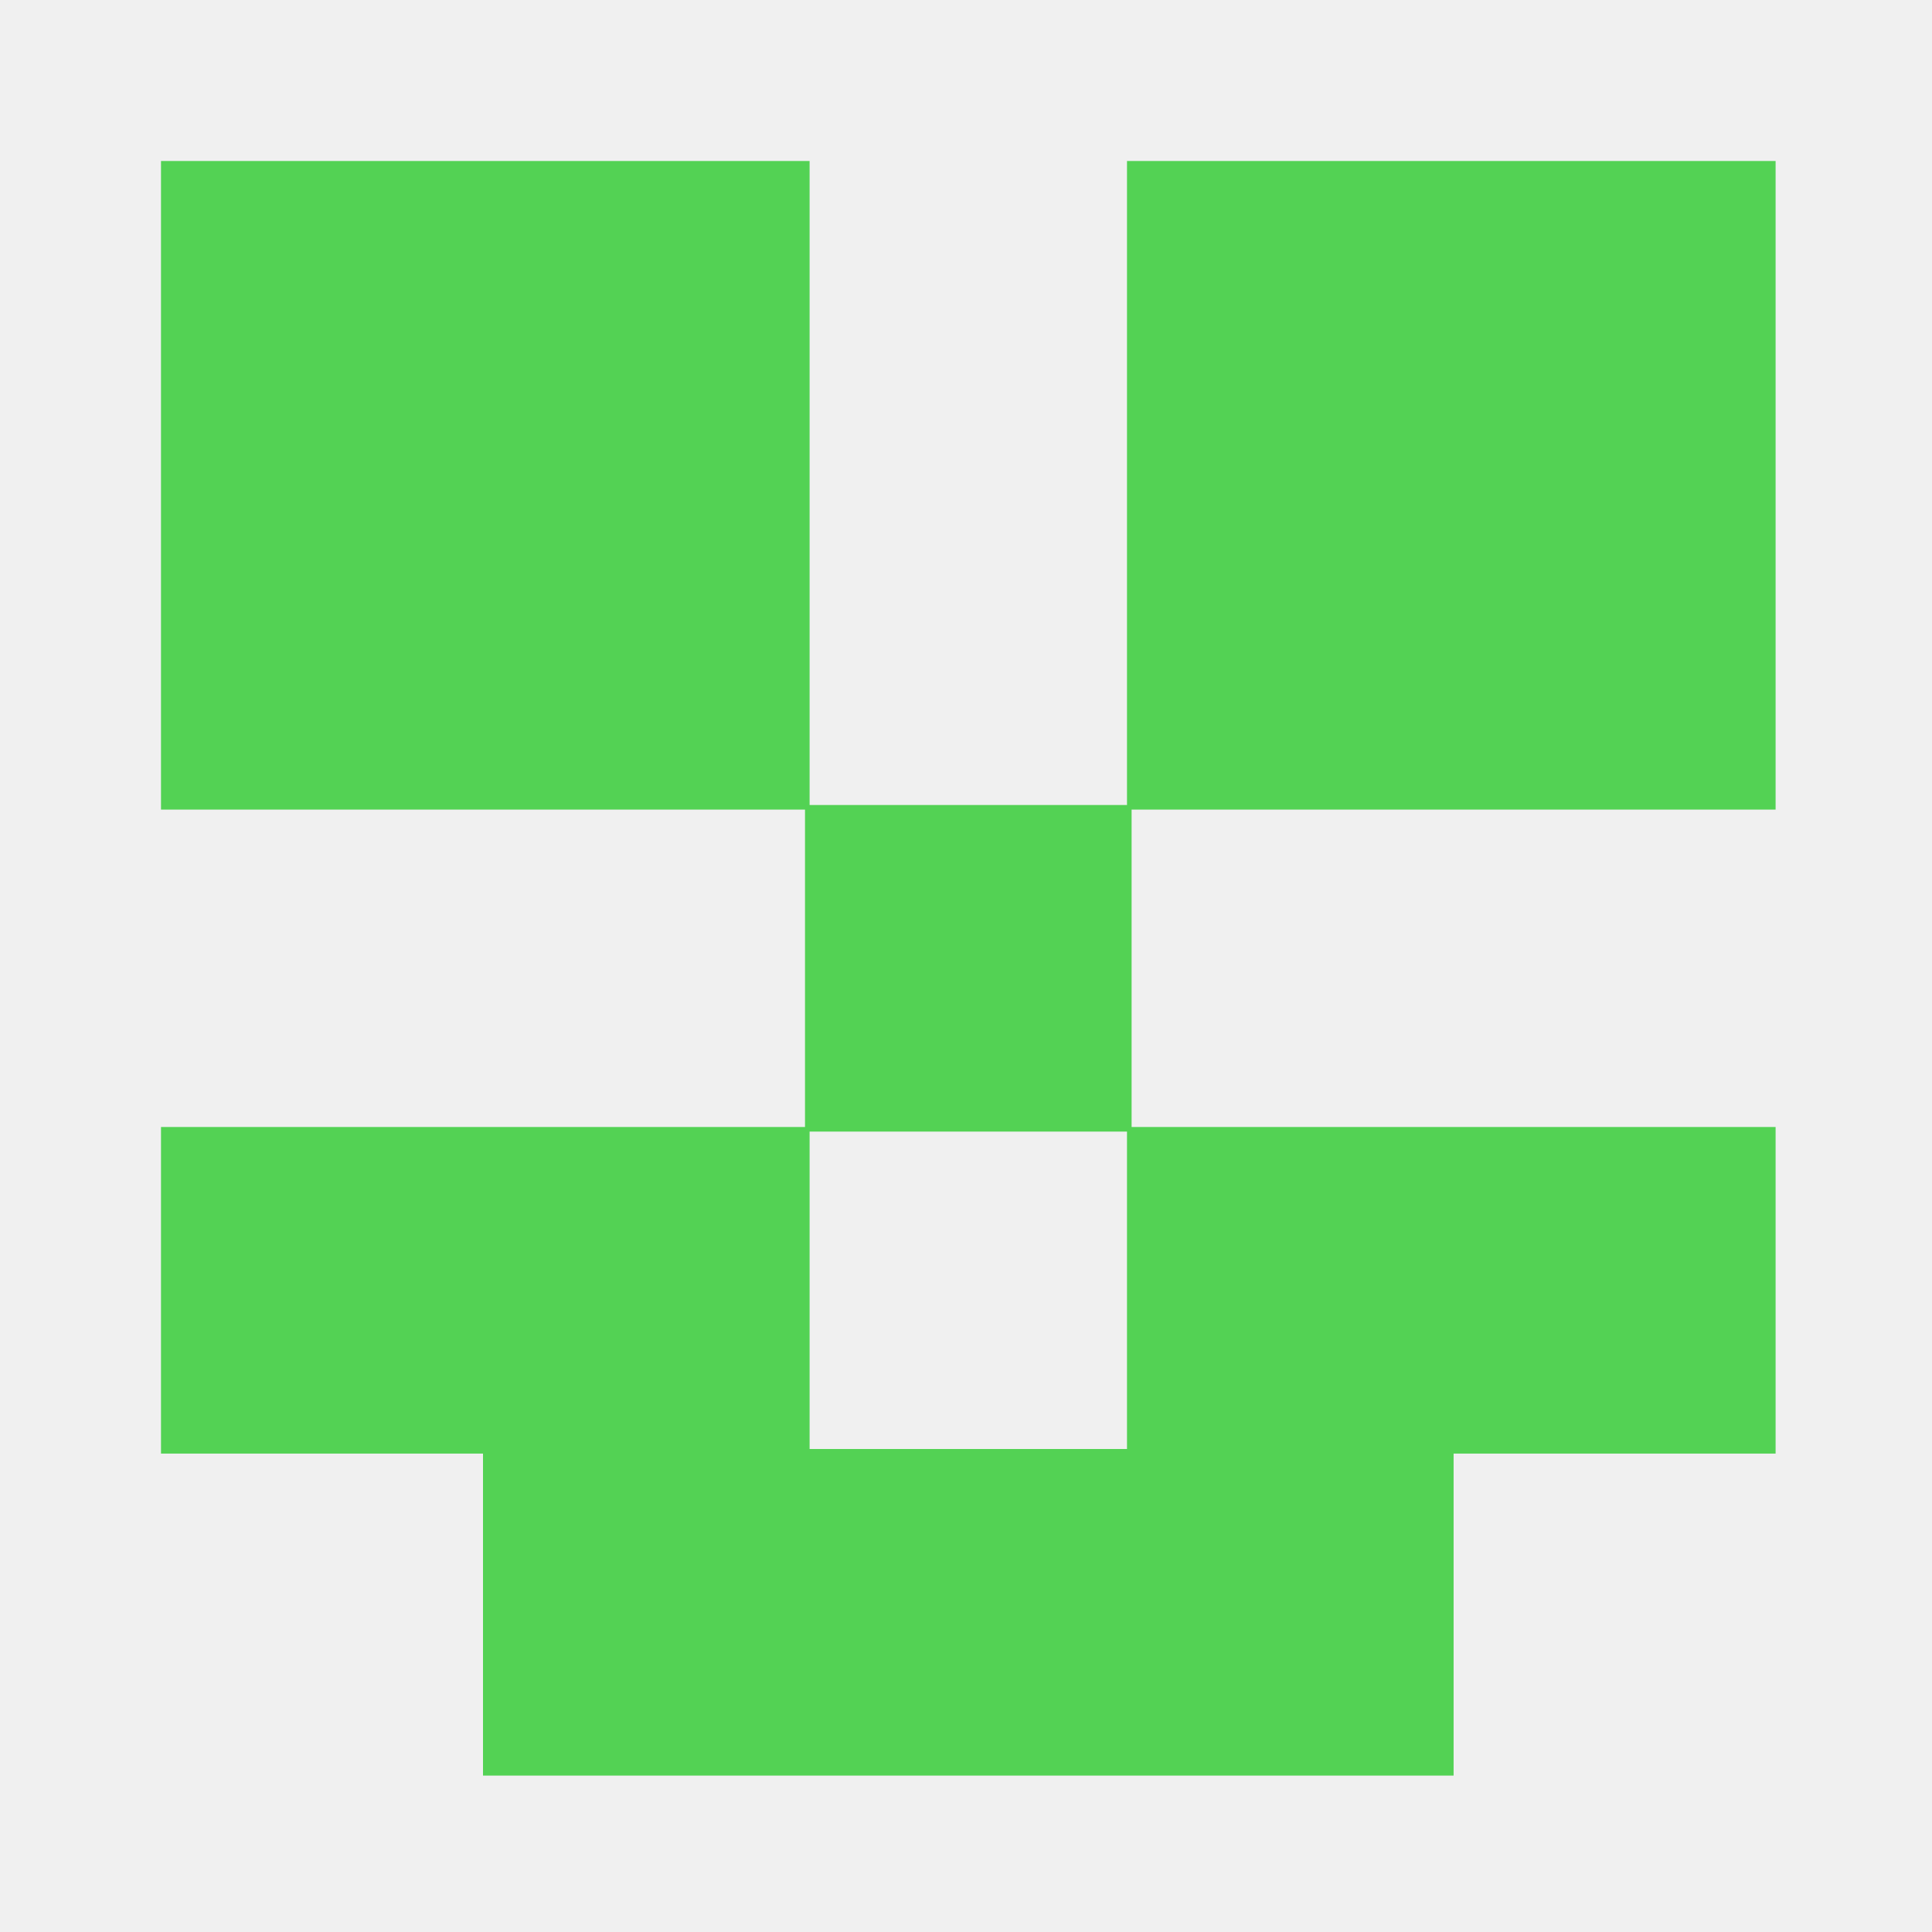 <?xml version="1.0" encoding="UTF-8"?>
<svg version="1.1" xmlns="http://www.w3.org/2000/svg" width="420" height="420">
<rect width="100%" height="100%" fill="#333333" stroke="none"/>
<path d="M0 0 C138.6 0 277.2 0 420 0 C420 138.6 420 277.2 420 420 C281.4 420 142.8 420 0 420 C0 281.4 0 142.8 0 0 Z " fill="#F0F0F0" transform="translate(0,0)"/>
<path d="M0 0 C46.53 0 93.06 0 141 0 C141 46.2 141 92.4 141 140 C163.77 140 186.54 140 210 140 C210 93.8 210 47.6 210 0 C256.53 0 303.06 0 351 0 C351 46.53 351 93.06 351 141 C304.8 141 258.6 141 211 141 C211 163.77 211 186.54 211 210 C257.2 210 303.4 210 351 210 C351 233.43 351 256.86 351 281 C327.9 281 304.8 281 281 281 C281 304.1 281 327.2 281 351 C211.37 351 141.74 351 70 351 C70 327.9 70 304.8 70 281 C46.9 281 23.8 281 0 281 C0 257.57 0 234.14 0 210 C46.2 210 92.4 210 140 210 C140 187.23 140 164.46 140 141 C93.8 141 47.6 141 0 141 C0 94.47 0 47.94 0 0 Z " fill="#53D254" transform="translate(35,35)"/>
<path d="M0 0 C22.77 0 45.54 0 69 0 C69 22.77 69 45.54 69 69 C46.23 69 23.46 69 0 69 C0 46.23 0 23.46 0 0 Z " fill="#F0F0F0" transform="translate(176,246)"/>
</svg>

